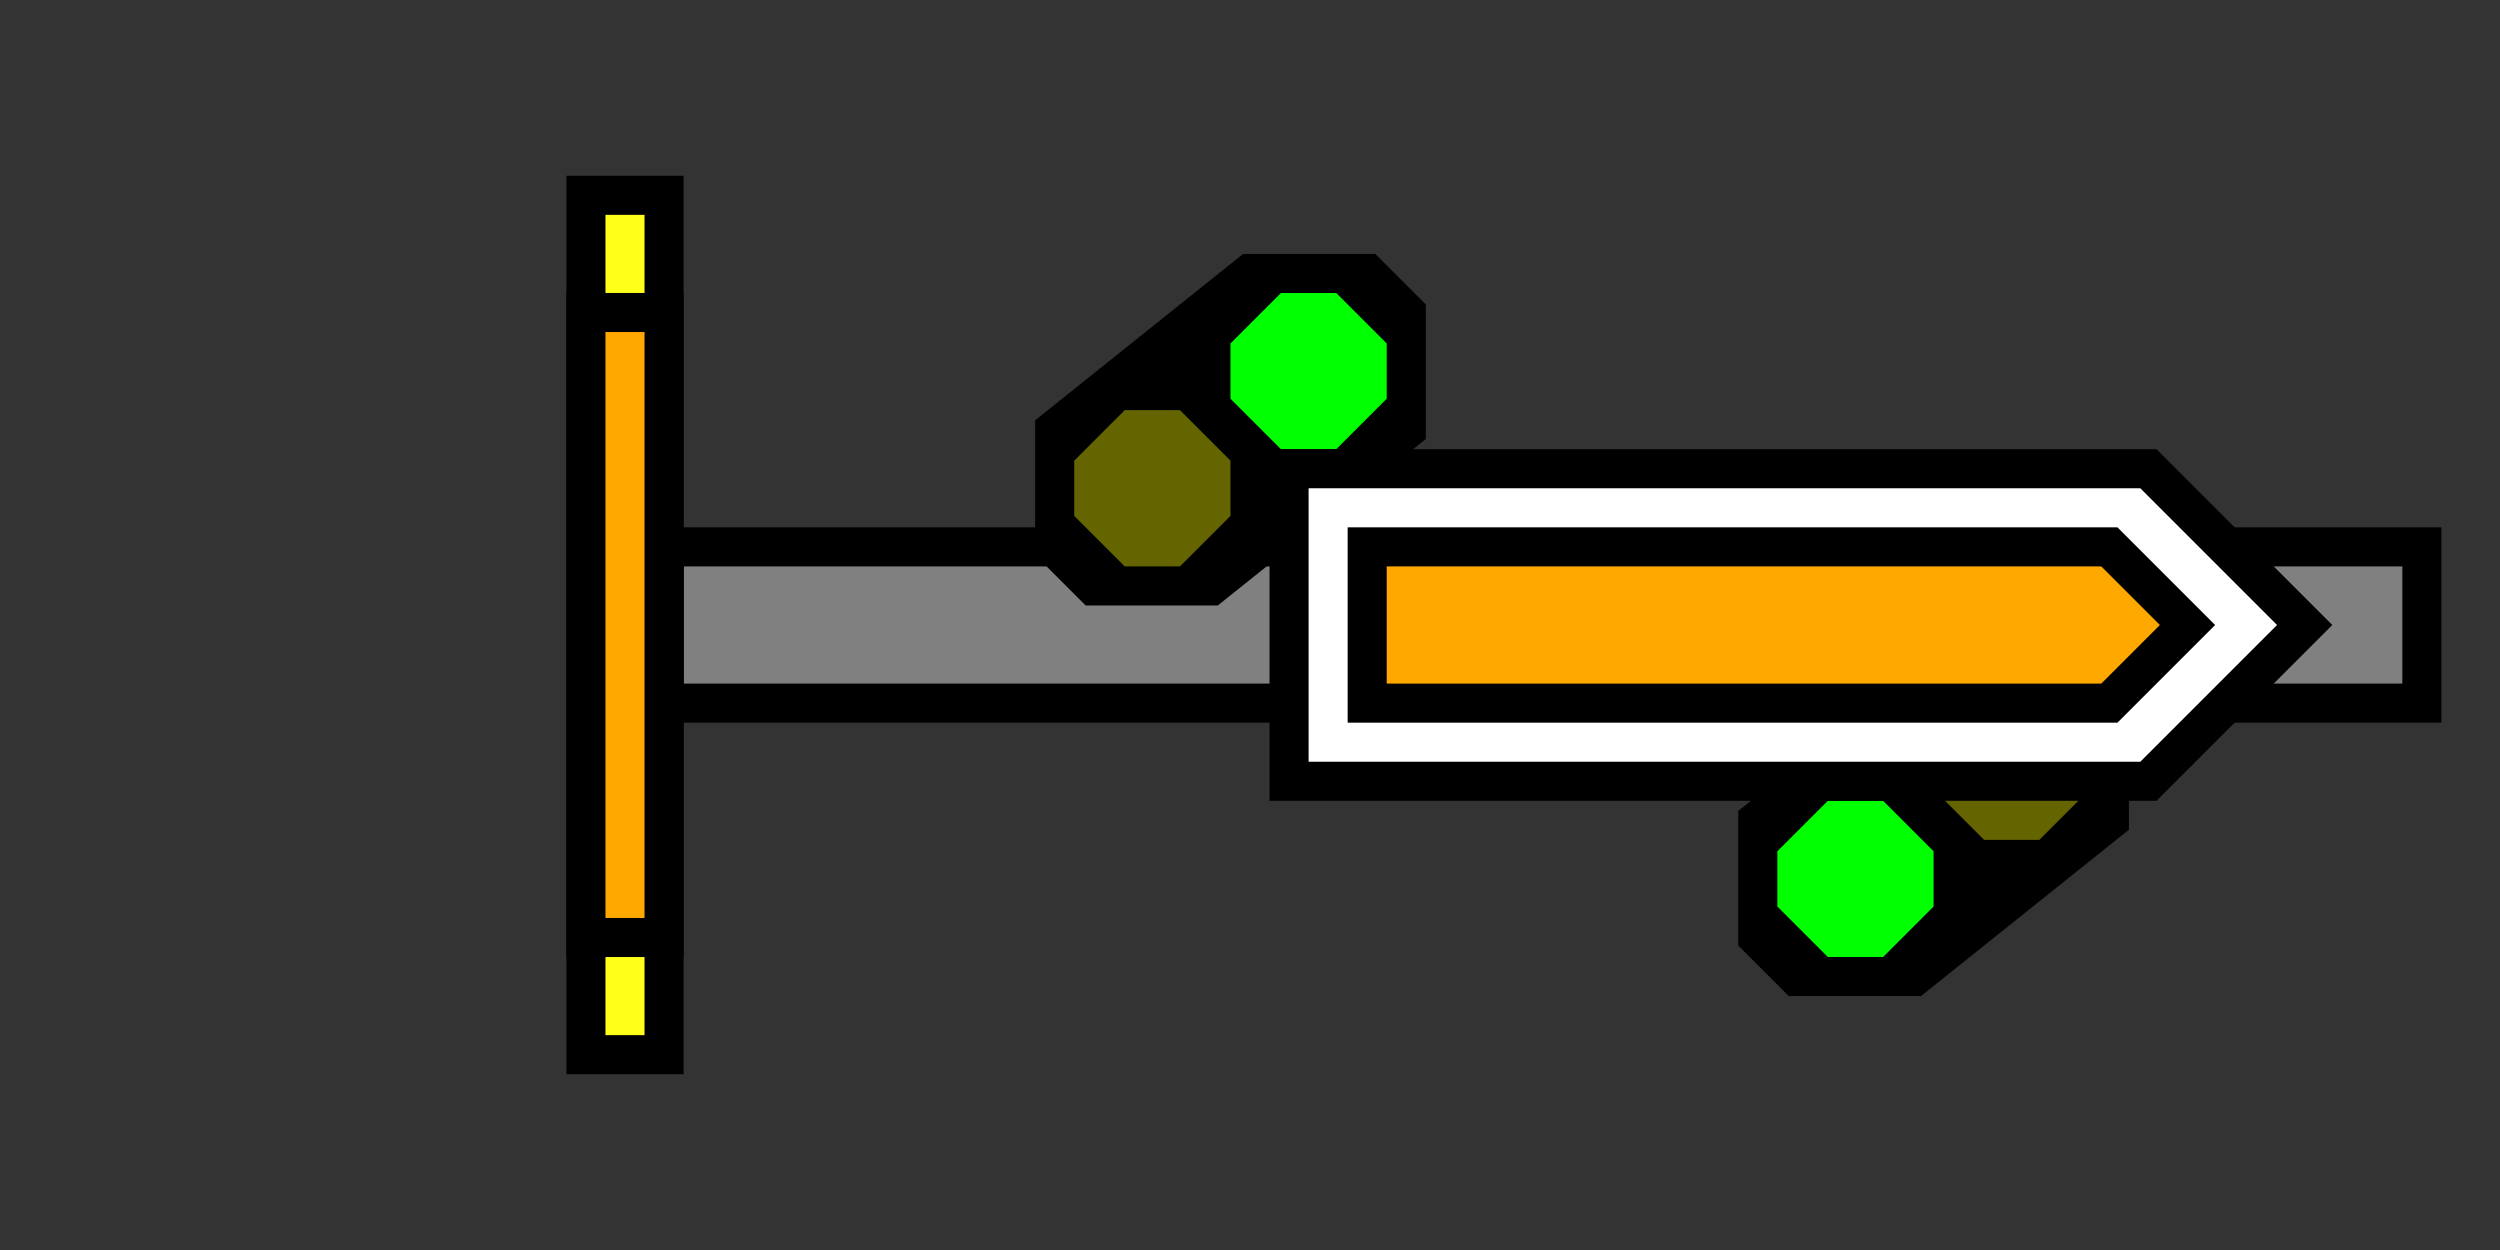 <svg width="64" height="32">
  <rect width="100%" height="100%" fill="#333333" stroke="none"/>
  <g>
    <!-- Mast -->
    <path stroke="black" fill="rgb(128,128,128)" d="M 17,14 L 62,14 L 62,18 L 17,18 z " />
    <!-- Scheibe gekippt -->
    <path stroke="black" fill="rgb(255,255,25)" d="M 15,5 L 17,5 L 17,27 L 15,27 z " />
    <path stroke="black" fill="rgb(255,168,0)" d="M 15,8 L 17,8 L 17,24 L 15,24 z " />
    <!-- Lichterplatte rechts gruen-->
    <path stroke="black" fill="black" d="M 27,11 L 32,7 L 35,7 L 36,8 L 36,11 L 31,15 L 28,15 L 27,14 z " />
    <!-- Lichterplatte links gruen -->    
    <path stroke="black" fill="black" d="M 45,21 L 50,17 L 53,17 L 54,18 L 54,21 L 49,25 L 46,25 L 45,24 z " />
    <!-- Licht rechts gruen -->    
    <path stroke="rgb(0,255,0)" fill="rgb(0,255,0)" d="M 33,8 L 34,8 L 35,9 L 35,10 L 34,11 L 33,11 L 32,10 L 32,9 z " />
    <!-- Licht links gruen -->  
    <path stroke="rgb(0,255,0)" fill="rgb(0,255,0)" d="M 47,21 L 48,21 L 49,22 L 49,23 L 48,24 L 47,24 L 46,23 L 46,22 z " />
    <!-- Licht rechts dunkelgelb -->  
    <path stroke="rgb(100,100,0)" fill="rgb(100,100,0)" d="M 29,11 L 30,11 L 31,12 L 31,13 L 30,14 L 29,14 L 28,13 L 28,12 z " />
    <!-- Licht links dunkelgelb --> 
    <path stroke="rgb(100,100,0)" fill="rgb(100,100,0)" d="M 51,18 L 52,18 L 53,19 L 53,20 L 52,21 L 51,21 L 50,20 L 50,19 z " />
    <!-- Fluegel senkrecht --> 
    <path stroke="rgb(0,0,0)" fill="rgb(255,255,255)" d="M 33,12 L 55,12 L 59,16 L 55,20 L 33,20 z " />
    <path stroke="rgb(0,0,0)" fill="rgb(255,168,0)" d="M 35,14 L 54,14 L 56,16 L 54,18 L 35,18 z " />
  </g>
</svg>